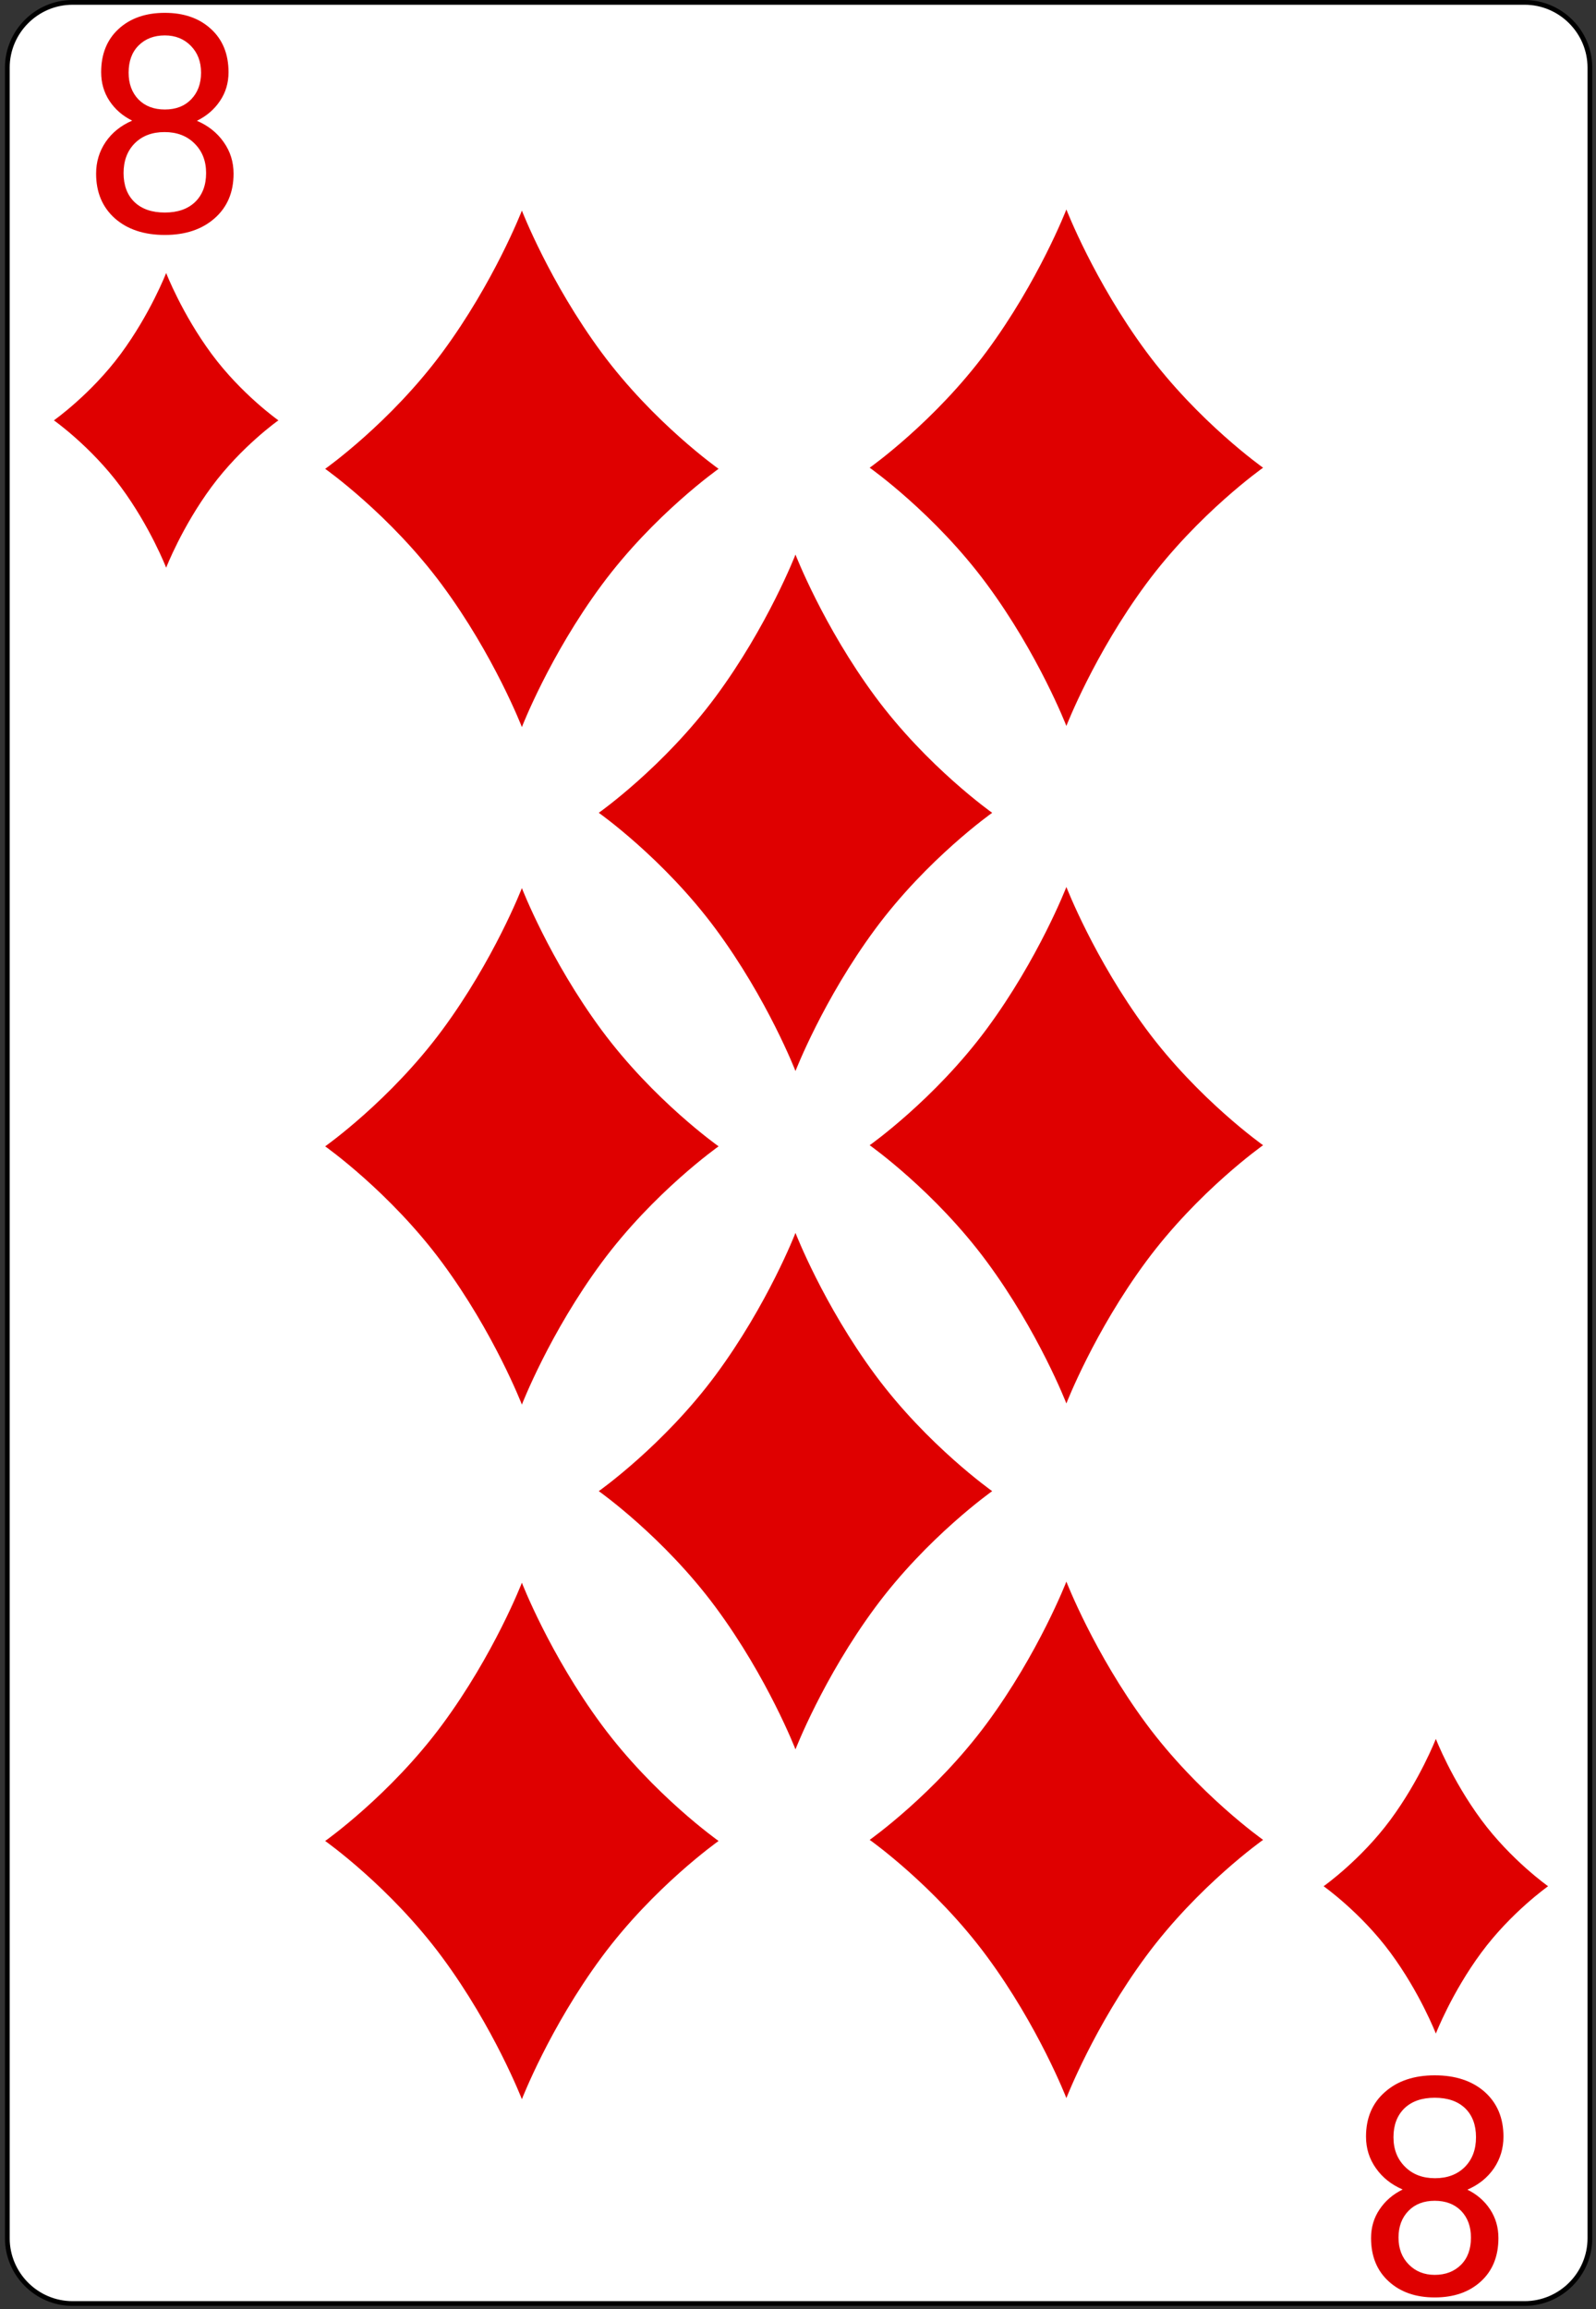 <svg width="168" height="243" viewBox="0 0 168 243" fill="none" xmlns="http://www.w3.org/2000/svg">
<rect x="0" y="0" width="168" height="243" fill="#333333" stroke="none"/>
<g clip-path="url(#clip0)">
<path d="M167.358 235.549C167.358 239.326 164.271 242.418 160.487 242.418H7.632C3.857 242.418 0.771 239.326 0.771 235.549V7.121C0.771 3.344 3.857 0.251 7.632 0.251H160.487C164.271 0.251 167.358 3.344 167.358 7.121V235.549V235.549Z" fill="white" stroke="black" stroke-width="0.5"/>
<path d="M24.055 7.602C24.055 8.737 23.753 9.748 23.148 10.633C22.555 11.518 21.747 12.211 20.727 12.711C21.914 13.222 22.852 13.966 23.539 14.946C24.237 15.925 24.586 17.034 24.586 18.274C24.586 20.242 23.919 21.81 22.586 22.977C21.263 24.143 19.518 24.727 17.352 24.727C15.164 24.727 13.409 24.143 12.086 22.977C10.773 21.8 10.117 20.232 10.117 18.274C10.117 17.044 10.45 15.935 11.117 14.946C11.794 13.956 12.727 13.206 13.914 12.696C12.904 12.196 12.107 11.503 11.523 10.617C10.94 9.732 10.648 8.727 10.648 7.602C10.648 5.685 11.263 4.164 12.492 3.039C13.721 1.914 15.341 1.352 17.352 1.352C19.352 1.352 20.966 1.914 22.195 3.039C23.435 4.164 24.055 5.685 24.055 7.602ZM21.695 18.211C21.695 16.94 21.289 15.904 20.477 15.102C19.674 14.3 18.622 13.899 17.32 13.899C16.018 13.899 14.971 14.294 14.18 15.086C13.398 15.878 13.008 16.919 13.008 18.211C13.008 19.503 13.388 20.518 14.148 21.258C14.919 21.998 15.987 22.367 17.352 22.367C18.706 22.367 19.768 21.998 20.539 21.258C21.31 20.508 21.695 19.492 21.695 18.211ZM17.352 3.727C16.216 3.727 15.294 4.081 14.586 4.789C13.888 5.487 13.539 6.44 13.539 7.649C13.539 8.805 13.883 9.742 14.57 10.461C15.268 11.169 16.195 11.524 17.352 11.524C18.508 11.524 19.43 11.169 20.117 10.461C20.815 9.742 21.164 8.805 21.164 7.649C21.164 6.492 20.805 5.55 20.086 4.821C19.367 4.091 18.456 3.727 17.352 3.727Z" fill="#DF0000"/>
<path d="M144.322 235.529C144.322 234.393 144.624 233.383 145.228 232.497C145.822 231.612 146.629 230.919 147.65 230.419C146.462 229.909 145.525 229.164 144.837 228.185C144.139 227.206 143.791 226.096 143.791 224.857C143.791 222.888 144.457 221.32 145.791 220.154C147.113 218.987 148.858 218.404 151.025 218.404C153.212 218.404 154.968 218.987 156.291 220.154C157.603 221.331 158.259 222.898 158.259 224.857C158.259 226.086 157.926 227.195 157.259 228.185C156.582 229.175 155.65 229.925 154.462 230.435C155.473 230.935 156.27 231.628 156.853 232.513C157.436 233.398 157.728 234.404 157.728 235.529C157.728 237.445 157.113 238.966 155.884 240.091C154.655 241.216 153.035 241.779 151.025 241.779C149.025 241.779 147.41 241.216 146.181 240.091C144.942 238.966 144.322 237.445 144.322 235.529ZM146.681 224.919C146.681 226.19 147.087 227.227 147.9 228.029C148.702 228.831 149.754 229.232 151.056 229.232C152.358 229.232 153.405 228.836 154.197 228.044C154.978 227.253 155.369 226.211 155.369 224.919C155.369 223.628 154.988 222.612 154.228 221.872C153.457 221.133 152.389 220.763 151.025 220.763C149.671 220.763 148.608 221.133 147.837 221.872C147.067 222.622 146.681 223.638 146.681 224.919ZM151.025 239.404C152.16 239.404 153.082 239.05 153.791 238.341C154.488 237.643 154.837 236.69 154.837 235.482C154.837 234.326 154.494 233.388 153.806 232.669C153.108 231.961 152.181 231.607 151.025 231.607C149.869 231.607 148.947 231.961 148.259 232.669C147.561 233.388 147.212 234.326 147.212 235.482C147.212 236.638 147.572 237.581 148.291 238.31C149.009 239.039 149.921 239.404 151.025 239.404Z" fill="#DF0000"/>
<path d="M22.28 37.258C19.153 33.028 17.49 28.73 17.49 28.73C17.49 28.73 15.826 33.028 12.7 37.258C9.571 41.487 5.674 44.237 5.674 44.237C5.674 44.237 9.571 46.986 12.7 51.218C15.826 55.446 17.49 59.745 17.49 59.745C17.49 59.745 19.153 55.446 22.28 51.218C25.408 46.986 29.305 44.237 29.305 44.237C29.305 44.237 25.408 41.487 22.28 37.258Z" fill="#DF0000"/>
<path d="M155.932 191.526C152.806 187.296 151.142 182.997 151.142 182.997C151.142 182.997 149.479 187.296 146.352 191.526C143.224 195.754 139.327 198.504 139.327 198.504C139.327 198.504 143.224 201.253 146.352 205.485C149.479 209.713 151.142 214.012 151.142 214.012C151.142 214.012 152.806 209.713 155.932 205.485C159.061 201.253 162.958 198.504 162.958 198.504C162.958 198.504 159.061 195.754 155.932 191.526Z" fill="#DF0000"/>
<path d="M120.645 181.392C115.166 173.979 112.25 166.446 112.25 166.446C112.25 166.446 109.335 173.979 103.856 181.392C98.374 188.803 91.544 193.623 91.544 193.623C91.544 193.623 98.374 198.441 103.856 205.856C109.335 213.266 112.25 220.8 112.25 220.8C112.25 220.8 115.166 213.266 120.645 205.856C126.127 198.441 132.957 193.623 132.957 193.623C132.957 193.623 126.127 188.803 120.645 181.392Z" fill="#DF0000"/>
<path d="M120.645 36.99C115.166 29.577 112.25 22.044 112.25 22.044C112.25 22.044 109.335 29.577 103.856 36.99C98.374 44.4 91.544 49.221 91.544 49.221C91.544 49.221 98.374 54.038 103.856 61.454C109.335 68.864 112.25 76.398 112.25 76.398C112.25 76.398 115.166 68.864 120.645 61.454C126.127 54.038 132.957 49.221 132.957 49.221C132.957 49.221 126.127 44.4 120.645 36.99Z" fill="#DF0000"/>
<path d="M120.645 108.291C115.166 100.878 112.25 93.344 112.25 93.344C112.25 93.344 109.335 100.878 103.856 108.291C98.374 115.701 91.544 120.521 91.544 120.521C91.544 120.521 98.374 125.339 103.856 132.754C109.335 140.165 112.25 147.698 112.25 147.698C112.25 147.698 115.166 140.165 120.645 132.754C126.127 125.339 132.957 120.521 132.957 120.521C132.957 120.521 126.127 115.701 120.645 108.291Z" fill="#DF0000"/>
<path d="M63.33 181.51C57.85 174.098 54.935 166.564 54.935 166.564C54.935 166.564 52.02 174.098 46.54 181.51C41.058 188.921 34.228 193.741 34.228 193.741C34.228 193.741 41.058 198.559 46.54 205.974C52.02 213.384 54.935 220.918 54.935 220.918C54.935 220.918 57.85 213.384 63.33 205.974C68.811 198.559 75.641 193.741 75.641 193.741C75.641 193.741 68.811 188.921 63.33 181.51Z" fill="#DF0000"/>
<path d="M63.33 37.108C57.85 29.695 54.935 22.162 54.935 22.162C54.935 22.162 52.02 29.695 46.54 37.108C41.058 44.518 34.228 49.339 34.228 49.339C34.228 49.339 41.058 54.156 46.54 61.572C52.02 68.982 54.935 76.516 54.935 76.516C54.935 76.516 57.85 68.982 63.33 61.572C68.811 54.156 75.641 49.339 75.641 49.339C75.641 49.339 68.811 44.518 63.33 37.108Z" fill="#DF0000"/>
<path d="M63.33 108.409C57.85 100.996 54.935 93.462 54.935 93.462C54.935 93.462 52.02 100.996 46.54 108.409C41.058 115.819 34.228 120.639 34.228 120.639C34.228 120.639 41.058 125.457 46.54 132.873C52.02 140.283 54.935 147.817 54.935 147.817C54.935 147.817 57.85 140.283 63.33 132.873C68.811 125.457 75.641 120.639 75.641 120.639C75.641 120.639 68.811 115.819 63.33 108.409Z" fill="#DF0000"/>
<path d="M92.13 73.308C86.65 65.895 83.735 58.362 83.735 58.362C83.735 58.362 80.82 65.895 75.34 73.308C69.858 80.719 63.029 85.539 63.029 85.539C63.029 85.539 69.858 90.356 75.34 97.772C80.82 105.182 83.735 112.716 83.735 112.716C83.735 112.716 86.65 105.182 92.13 97.772C97.612 90.356 104.441 85.539 104.441 85.539C104.441 85.539 97.612 80.719 92.13 73.308Z" fill="#DF0000"/>
<path d="M92.13 144.694C86.65 137.281 83.735 129.748 83.735 129.748C83.735 129.748 80.82 137.281 75.34 144.694C69.858 152.105 63.029 156.925 63.029 156.925C63.029 156.925 69.858 161.743 75.34 169.158C80.82 176.568 83.735 184.102 83.735 184.102C83.735 184.102 86.65 176.568 92.13 169.158C97.612 161.743 104.441 156.925 104.441 156.925C104.441 156.925 97.612 152.105 92.13 144.694Z" fill="#DF0000"/>
</g>
<defs>
<clipPath id="clip0">
<rect x="0.521" y="0.001" width="167.087" height="242.667" fill="white"/>
</clipPath>
</defs>
</svg>
